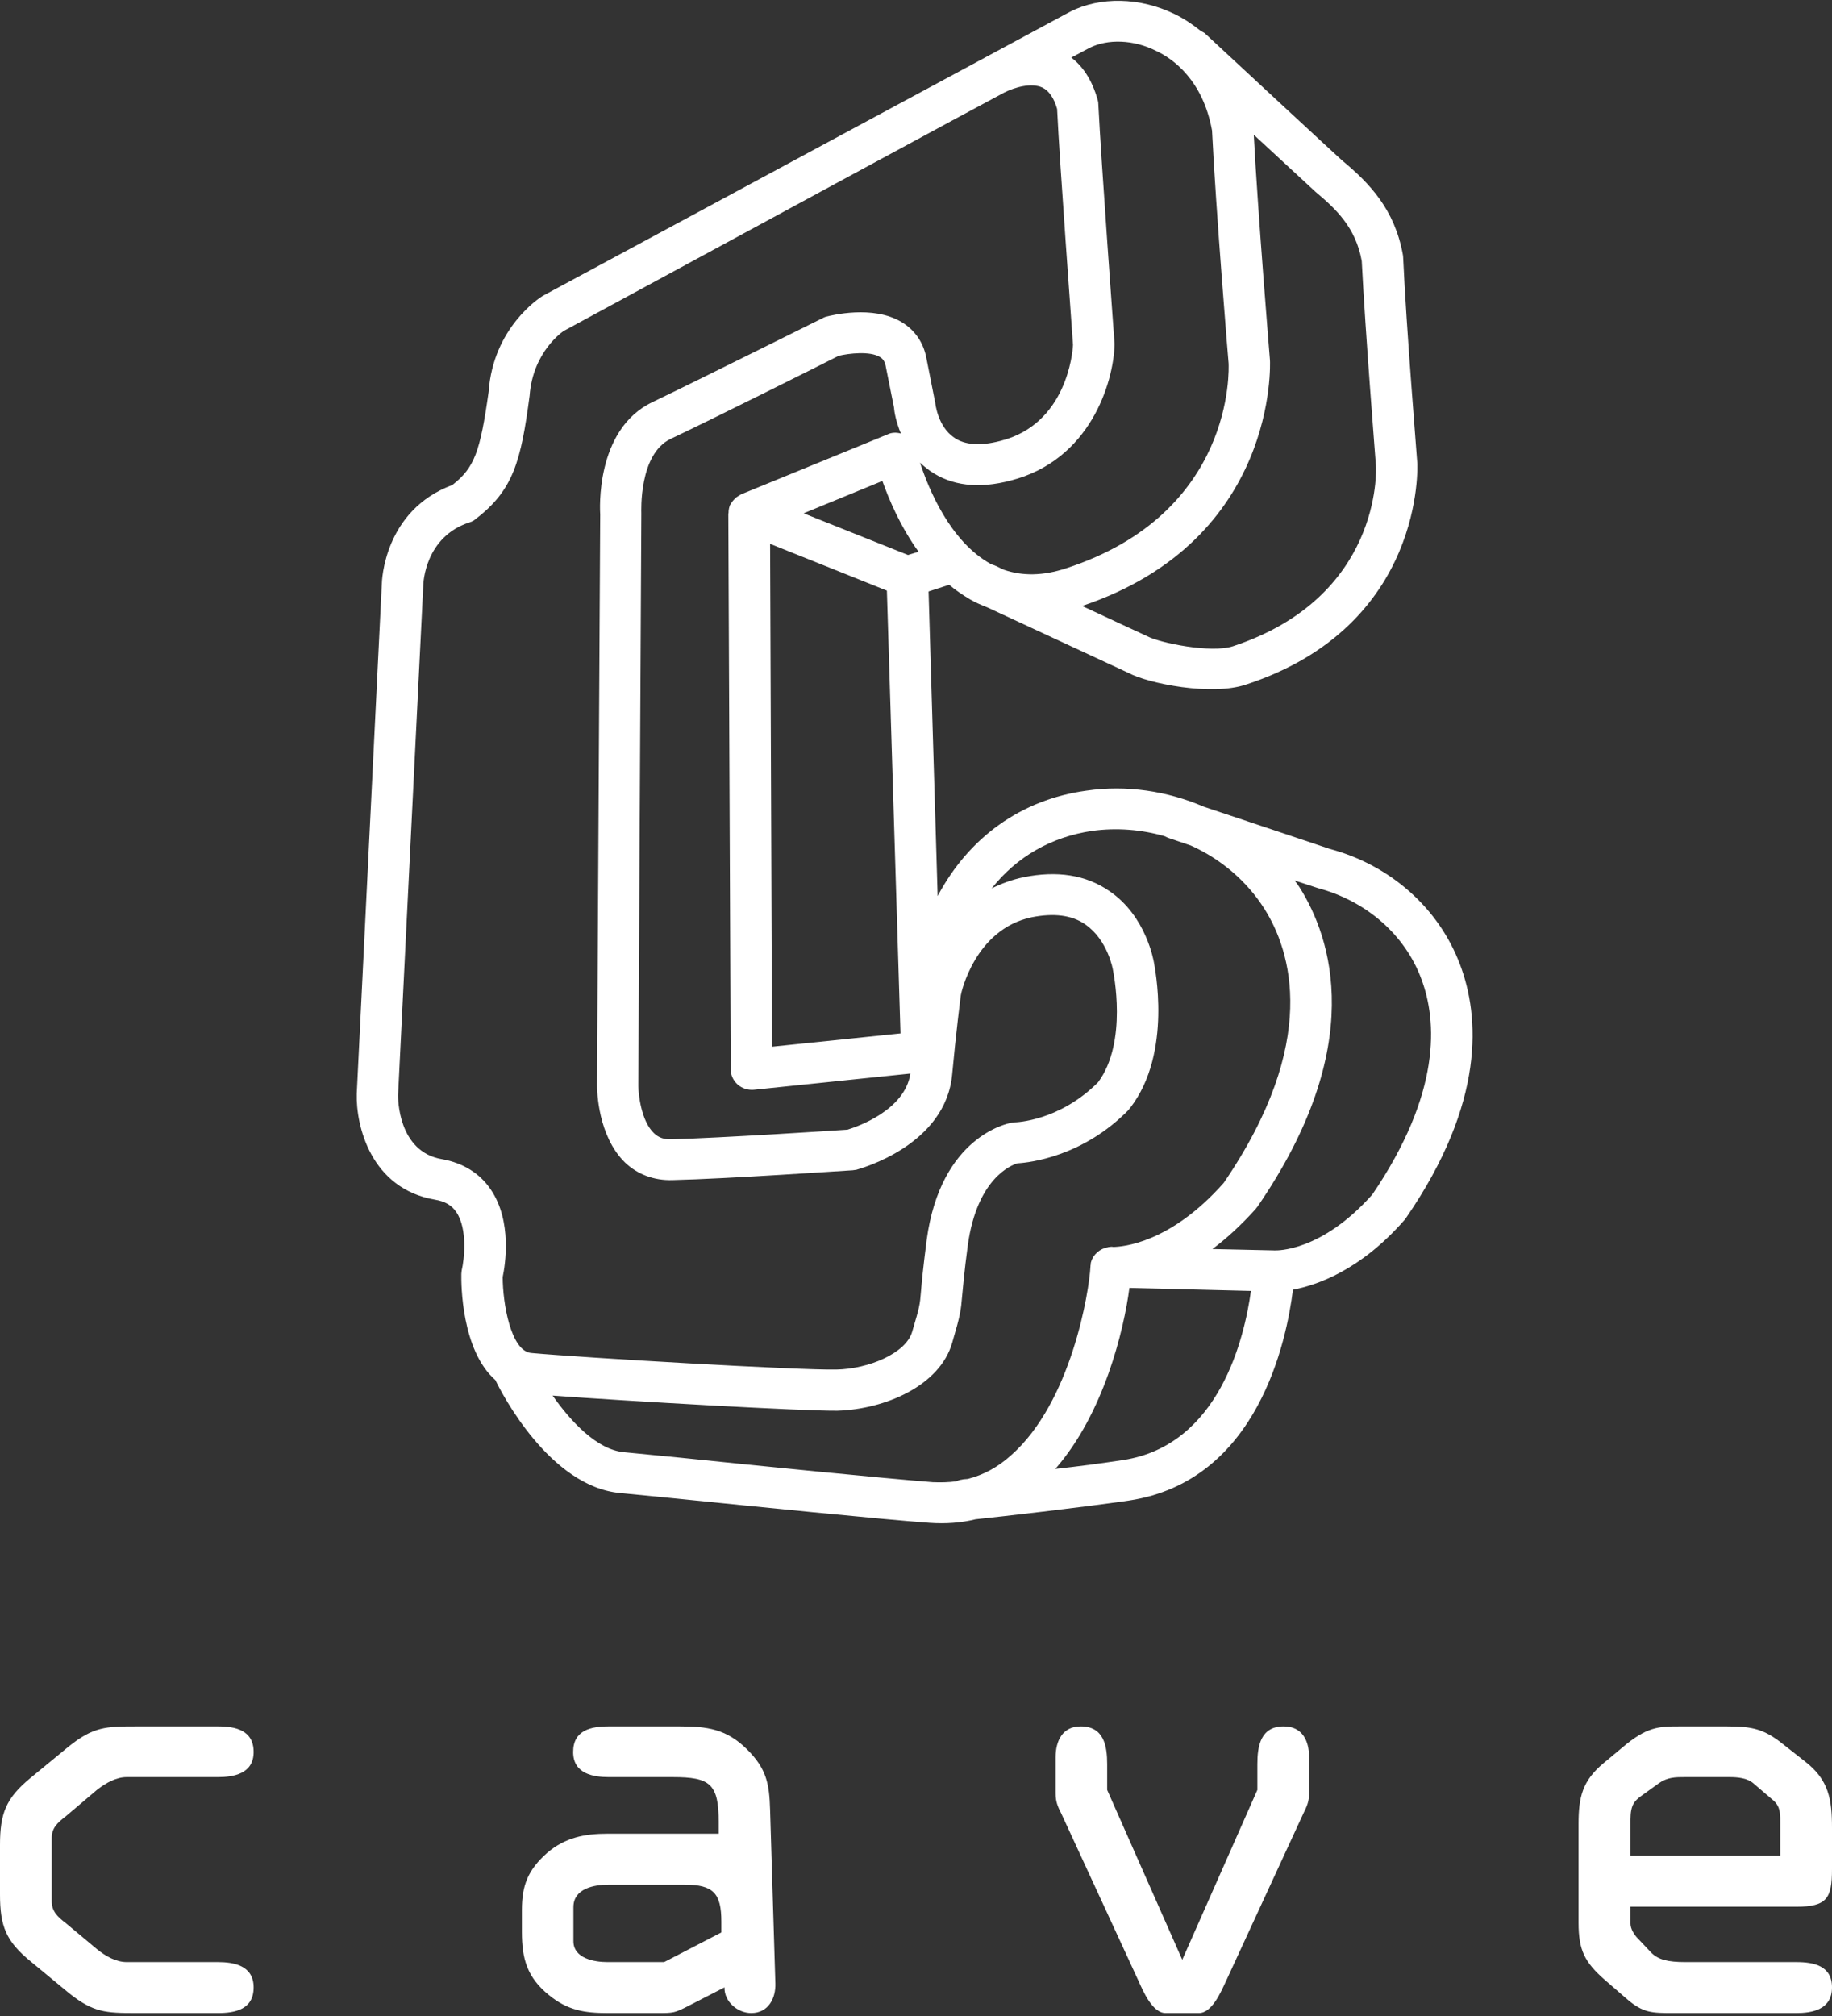 <svg clip-rule="evenodd" fill-rule="evenodd" stroke-linejoin="round" stroke-miterlimit="2" viewBox="0 0 600 660" xmlns="http://www.w3.org/2000/svg"><rect x="0" y="0" width="600" height="660" fill="#333333" stroke="none"/><g fill="#fff" fill-rule="nonzero"><path d="m0 604.018c0-10.294 1.905-15.32 10.046-22.002l12.497-10.281c8.018-6.408 12.099-6.562 21.95-6.562h26.877c5.643 0 11.697 1.189 11.697 8.402 0 7.209-6.727 8.219-11.697 8.219h-29.879c-3.353 0-6.71 1.804-9.753 4.191l-10.224 8.666c-2.659 2.054-4.576 3.761-4.576 7.071v20.729c0 3.277 1.917 5.097 4.576 7.117l10.224 8.545c3.043 2.462 6.4 4.241 9.753 4.241h29.879c4.97 0 11.697.993 11.697 8.273 0 7.25-6.054 8.415-11.697 8.415h-26.877c-9.851 0-13.932-.163-21.95-6.57l-12.497-10.331c-8.141-6.629-10.046-11.617-10.046-21.94v-16.183z"/><path d="m199.167 617.016c-4.559 0-11.366 1.232-11.366 7.351v11.145c0 5.677 6.917 6.842 11.053 6.842h18.669l18.725-9.71v-3.556c0-9.271-2.651-12.072-11.985-12.072zm.187-35.222c-4.932 0-11.642-1.01-11.642-8.219 0-7.213 5.948-8.402 11.642-8.402h23.275c8.873 0 15.219.814 21.95 7.451 6.54 6.424 7.383 11.462 7.633 19.869l1.727 56.815c.165 4.875-2.286 9.734-7.904 9.734-4.42 0-8.882-3.703-8.755-8.415l-11.578 5.952c-4.822 2.463-4.987 2.463-10.465 2.463h-16.264c-7.574 0-13.064-.889-19.224-5.911-7.082-5.748-8.822-11.829-8.822-20.578v-7.297c0-8.031 1.981-13.069 8.263-18.646 5.923-5.084 12.379-6.291 19.783-6.291h36.407v-3.815c0-12.522-2.82-14.71-15.033-14.71z"/><path d="m411.801 585.985v-8.436c0-5.944 1.059-12.376 8.632-12.376 6.054 0 8.314 4.679 8.314 10.076v11.83c0 2.78-.711 4.212-1.972 6.816l-25.261 54.72c-1.613 3.456-4.563 10.427-8.865 10.427h-10.922c-4.241 0-7.26-6.971-8.809-10.427l-25.252-54.72c-1.317-2.604-1.935-4.036-1.935-6.816v-11.83c0-5.397 2.307-10.076 8.196-10.076 7.641 0 8.682 6.432 8.682 12.376v8.436l24.592 55.609z"/><path d="m534.006 607.507h49.044v-10.222c0-3.081.186-5.619-2.113-7.735l-6.507-5.568c-2.125-1.966-5.444-2.188-8.145-2.188h-14.38c-3.116 0-5.758 0-8.564 1.975l-5.893 4.245c-2.045 1.536-3.442 2.797-3.442 7.622zm14.034 51.535c-7.002 0-9.847 0-15.156-4.542l-7.226-6.261c-6.697-5.885-8.662-9.751-8.662-18.775v-32.284c0-8.861 1.215-14.154 8.251-20.015l6.028-5.021c8.014-6.817 11.892-6.971 18.809-6.971h15.456c8.336 0 12.269.814 18.733 6.082l6.892 5.413c7.836 6.04 8.835 12.536 8.835 21.744v13.474c0 9.484-1.571 12.343-11.667 12.343h-54.327v5.577c0 1.582 1.151 3.586 2.451 4.859l4.259 4.508c2.316 2.421 5.613 3.181 11.189 3.181h36.428c5.74 0 11.667 1.206 11.667 8.273 0 7.38-6.663 8.415-11.667 8.415z"/><path d="m449.453 391.059c-16.705 18.779-31.314 18.324-31.924 18.299l-.064.025c-.05 0-.122-.025-.122-.025l-20.261-.45c4.576-3.419 9.364-7.752 14.211-13.166.131-.204.318-.447.508-.647 36.221-52.67 24.198-88.13 13.809-104.609-.499-.785-1.062-1.549-1.634-2.238l7.68 2.509c15.934 4.262 28.516 15.34 33.854 29.758 5.186 13.779 6.545 37.3-16.057 70.544m-81.637 86.936c-6.502.993-14.431 2.053-22.199 2.909 15.875-18.099 22.458-45.344 24.274-59.269l39.802.993c-2.091 15.198-10.3 50.57-41.877 55.367m-62.315 7.246c-15.833-1.231-57.607-5.406-82.5-7.998l-18.61-1.815c-8.852-.785-17.437-10.023-23.402-18.534 24.52 1.812 81.958 5.088 93.274 4.959 15.6-.484 33.554-8.169 37.593-22.265 2.675-9.125 2.836-10.323 3.28-15.599.297-2.843.61-7.246 1.821-16.275 3.022-21.998 14.321-26.298 16.277-26.874 4.178-.246 21.493-2.233 36.424-17.51.165-.247.296-.481.533-.685 13.945-18.099 7.887-46.38 7.726-47.607-.067-.204-2.408-15.085-14.596-23.325-7.667-5.301-17.107-6.746-28.101-4.521-3.819.789-7.345 2.125-10.436 3.657 8.26-10.419 19.597-16.889 32.966-18.834 8.081-1.098 16.019-.413 23.605 1.711.559.267 1.045.543 1.651.71l6.981 2.371c9.775 4.374 18.36 11.625 24.092 20.679 8.678 13.712 18.356 43.47-13.31 89.783-17.687 19.965-33.389 20.883-36.098 20.958l-.622-.075c-.39 0-.631.113-1.004.113-.055 0-.105 0-.165.067-2.637.409-4.876 2.354-5.558 4.883 0 0 0 .071-.051.105 0 .271-.068.521-.068.759-.063.23-.063.368-.063.543-.415 8.073-6.223 44.426-26.031 61.832-4.322 3.895-8.966 6.391-14.152 7.727-1.097.1-1.639.1-1.778.196-.796.109-1.406.288-2.028.589-2.527.317-5 .384-7.65.275m-160.707-105.745c-14.597-2.417-14.427-20.266-14.427-20.929 0 .133 8.259-166.88 8.259-166.88 0-.831.576-15.946 15.134-20.667.716-.229 1.397-.509 2.003-1.098 12.403-9.446 14.863-19.042 17.691-40.381 1.067-14.405 10.892-21.046 11.282-21.251 48.176-26.155 140.925-76.35 144.235-78.032 3.471-1.72 8.801-3.248 12.395-1.607 2.164 1.027 3.819 3.427 4.848 7.004.889 18.642 4.843 71.517 5.207 77.269-.123 2.629-2.159 26.017-23.783 31.423-6.524 1.716-11.71 1.361-15.169-1.098-5.384-3.648-6.151-11.245-6.151-11.283-.046-.304-.046-.48-.144-.709l-2.802-14.201c-.986-5.001-3.814-9.062-8.077-11.604-9.449-5.702-23.191-2.15-24.778-1.77-.445.142-.796.301-1.169.509-.44.176-39.874 19.882-55.685 27.471-18.852 8.987-17.158 35.706-17.086 36.824 0-.442-1.038 186.796-1.038 186.796 0 1.757.238 16.592 9.174 25.312 4.051 3.869 9.474 5.915 15.46 5.748 18.284-.413 57.43-3.156 59.052-3.214.487-.075.842-.1 1.257-.171 1.177-.38 29.333-7.902 31.374-31.37 1.155-12.61 2.785-25.733 2.836-25.842.072-.518 4.508-21.518 23.211-25.454 7.282-1.436 13.154-.718 17.501 2.329 7.409 5.055 9.089 14.818 9.089 14.885.102.681 4.979 23.626-4.877 36.825-12.657 12.694-26.818 13.103-27.406 13.103-.381 0-.762.096-1.101.167-.961.196-23.034 4.337-27.614 38.34-1.207 9.367-1.63 13.958-1.876 16.968-.372 4.374-.372 4.646-2.857 13.027-2.011 7.172-14.47 12.268-24.884 12.44-11.883.271-82.919-3.866-99.941-5.431-6.647-.66-9.301-16.279-9.301-24.874.813-3.89 3.175-18.283-3.937-28.685-3.582-5.297-9.106-8.682-15.905-9.889m233.767-362.879c5.626 2.596 15.392 9.638 18.39 26.093 1.24 25.825 5.363 75.778 5.423 76.195.084 1.883 2.036 49.139-53.184 67.138-7.515 2.488-14.301 2.596-20.452.472-1.613-.785-2.586-1.232-2.586-1.232-.386-.2-.686-.275-1.118-.409-.174-.066-.372-.171-.559-.246-13.415-7.413-20.417-24.786-23.165-33.168.978.931 2.062 1.811 3.235 2.663 6.989 4.896 15.879 5.994 26.492 3.189 25.938-6.637 33.558-31.849 33.985-44.292v-.576c-.055-.685-4.415-59.983-5.304-78.225 0-.501-.047-.951-.169-1.323-1.986-7.251-5.309-11.462-8.683-14.063l5.986-3.172c5.829-2.951 14.389-2.747 21.709.956m67.425 68.832c1.126 22.917 4.639 66.566 4.639 66.971.132 1.603 1.774 43.057-46.766 59.132-7.205 2.396-24.104-1.102-28.16-3.281-.118-.071-10.291-4.726-21.294-9.889 64.356-21.614 61.524-79.844 61.524-80.366-.051-.693-3.946-47.882-5.309-73.908l20.231 18.696c6.71 5.619 13.166 11.68 15.135 22.645m-193.144 257.222-.63-164.63 38.252 15.319 4.454 144.962zm44.535-160.982-34.184-13.645 25.794-10.59c2.15 6.078 5.931 14.998 11.845 23.179zm-19.824 188.14c-5.394.367-41.051 2.692-57.701 3.143-2.396.096-4.174-.555-5.665-1.987-4.195-3.961-5.126-12.79-5.126-15.561l.982-187.305c0-.751-.838-19.431 9.572-24.419 14.719-6.975 49.843-24.557 55.08-27.228 3.344-.785 10.232-1.603 13.5.409.741.442 1.473 1.135 1.85 2.805l2.773 13.854c.051 1.236.627 4.517 2.231 8.382-1.422-.384-3.001-.384-4.343.28l-47.977 19.622c-.483.301-1.05.622-1.554.981-.118.075-.182.142-.296.28-.423.38-.788.747-1.173 1.265v.037c-.266.343-.453.748-.707 1.127-.046.234-.046.38-.11.409-.055.142-.055.284-.123.443-.118.522-.169 1.098-.169 1.678 0 .075-.063.075-.063.075v.071l.783 181.891c0 1.92.829 3.669 2.298 5 1.402 1.202 3.256 1.845 5.237 1.687l51.313-5.31c-1.837 12.105-17.552 17.444-20.612 18.371m200.619-54.044c-6.905-18.391-22.75-32.558-42.655-37.864.359.109-27.915-9.371-41.335-13.841-11.854-5.101-25.189-7.155-38.342-5.239-21.429 2.909-38.561 15.324-48.755 34.512l-2.972-99.721 6.743-2.192c2.155 1.804 4.462 3.373 6.897 4.813 1.799 1.065 3.708 1.828 5.634 2.605l46.216 21.447c6.524 3.49 27.284 7.622 38.507 3.794 58.725-19.226 56.109-72.055 56.058-72.572 0-.618-3.636-44.731-4.631-67.401-.03-.213-.03-.589-.098-.797-2.658-14.739-10.939-23.351-19.528-30.505.161.313-45.424-42.026-45.424-42.026-.377-.242-.728-.405-1.219-.66-2.612-2.112-5.508-4.061-8.632-5.564-11.299-5.51-24.334-5.744-34.155-.751 0 0-158.176 85.149-172.701 93.022-.994.584-16.281 10.402-17.742 31.394-2.802 19.769-4.644 24.866-11.9 30.542-22.373 8.311-23.097 31.428-23.097 32.559 0-.275-8.204 166.726-8.204 166.726-.292 10.49 4.61 31.114 25.688 34.696 3.137.522 5.372 1.761 6.909 4.04 3.797 5.573 2.586 15.633 1.791 19.001-.056.468-.136.965-.136 1.357-.063 3.047 0 24.92 11.163 34.671 1.905 4.045 17.742 34.838 40.84 36.958l18.572 1.824c24.951 2.53 66.768 6.775 82.813 7.944 5.27.367 10.287 0 15.028-1.169 8.442-.893 33.88-3.765 50.318-6.153 42.22-6.37 51.584-52.528 53.628-69.012 7.93-1.511 22.048-6.345 36.416-22.707.305-.284.419-.522.546-.693 26.217-38.027 24.156-66.107 17.759-83.038"/></g></svg>